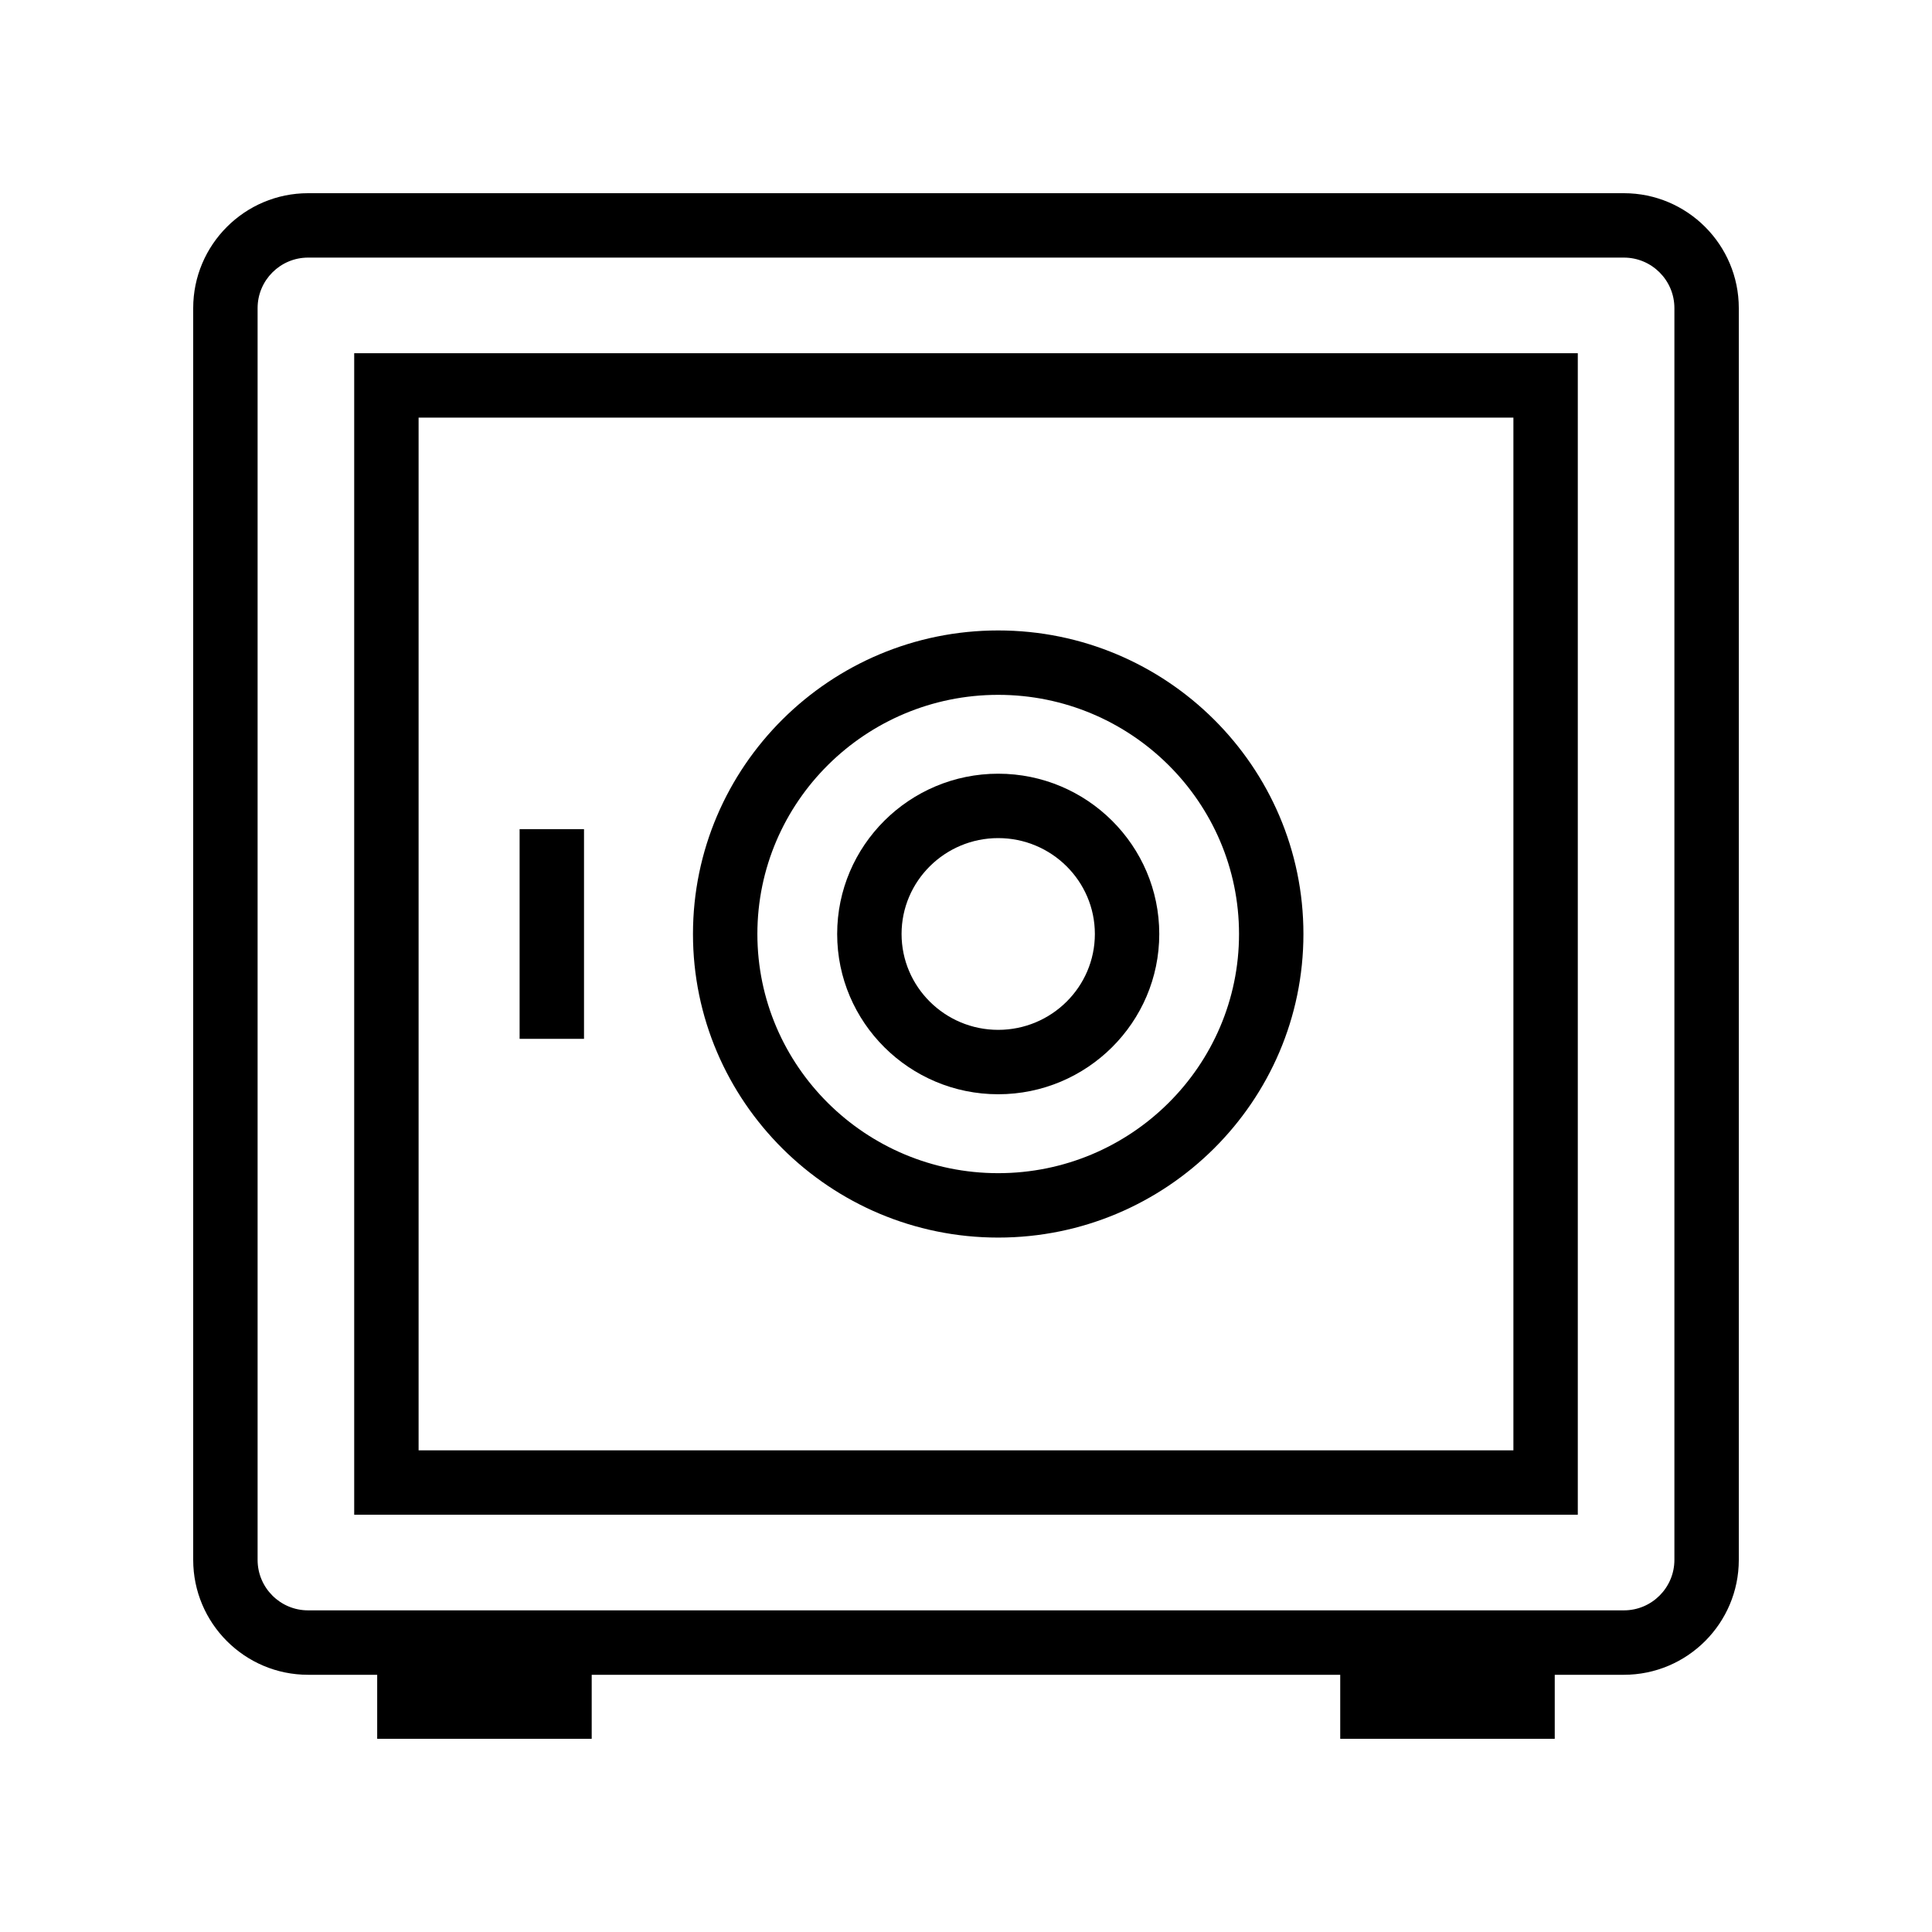 <svg width="24" height="24" viewBox="0 0 60 60" xmlns="http://www.w3.org/2000/svg">
	<path d="M9.568,52.012h2.146V54h6.662v-1.988h23.246V54h6.662v-1.988h2.146  C52.399,52.012,54,50.412,54,48.444V9.568C54,7.601,52.399,6,50.432,6H9.568  C7.601,6,6,7.601,6,9.568v38.875C6,50.412,7.601,52.012,9.568,52.012z M8,9.568  C8,8.704,8.704,8,9.568,8h40.863C51.297,8,52,8.704,52,9.568v38.875  c0,0.865-0.703,1.568-1.568,1.568H9.568C8.704,50.012,8,49.309,8,48.444V9.568z" />
	<path d="M49,10.97H11v36.072h38V10.97z M47,45.042H13V12.97h34V45.042z" />
	<path d="M31,38.434c5.227,0,9.479-4.229,9.479-9.428S36.227,19.579,31,19.579  s-9.479,4.229-9.479,9.427S25.773,38.434,31,38.434z M31,21.579  c4.124,0,7.479,3.332,7.479,7.427c0,4.096-3.354,7.428-7.479,7.428  c-4.124,0-7.479-3.332-7.479-7.428C23.521,24.911,26.876,21.579,31,21.579z" />
	<path d="M31,33.983c2.758,0,5.002-2.233,5.002-4.978S33.758,24.028,31,24.028  s-5.001,2.233-5.001,4.978S28.242,33.983,31,33.983z M31,26.028  c1.655,0,3.002,1.336,3.002,2.978S32.655,31.983,31,31.983  c-1.655,0-3.001-1.336-3.001-2.978S29.345,26.028,31,26.028z" />
	<rect x="16.137" y="25.75" width="2" height="6.512" />
</svg>